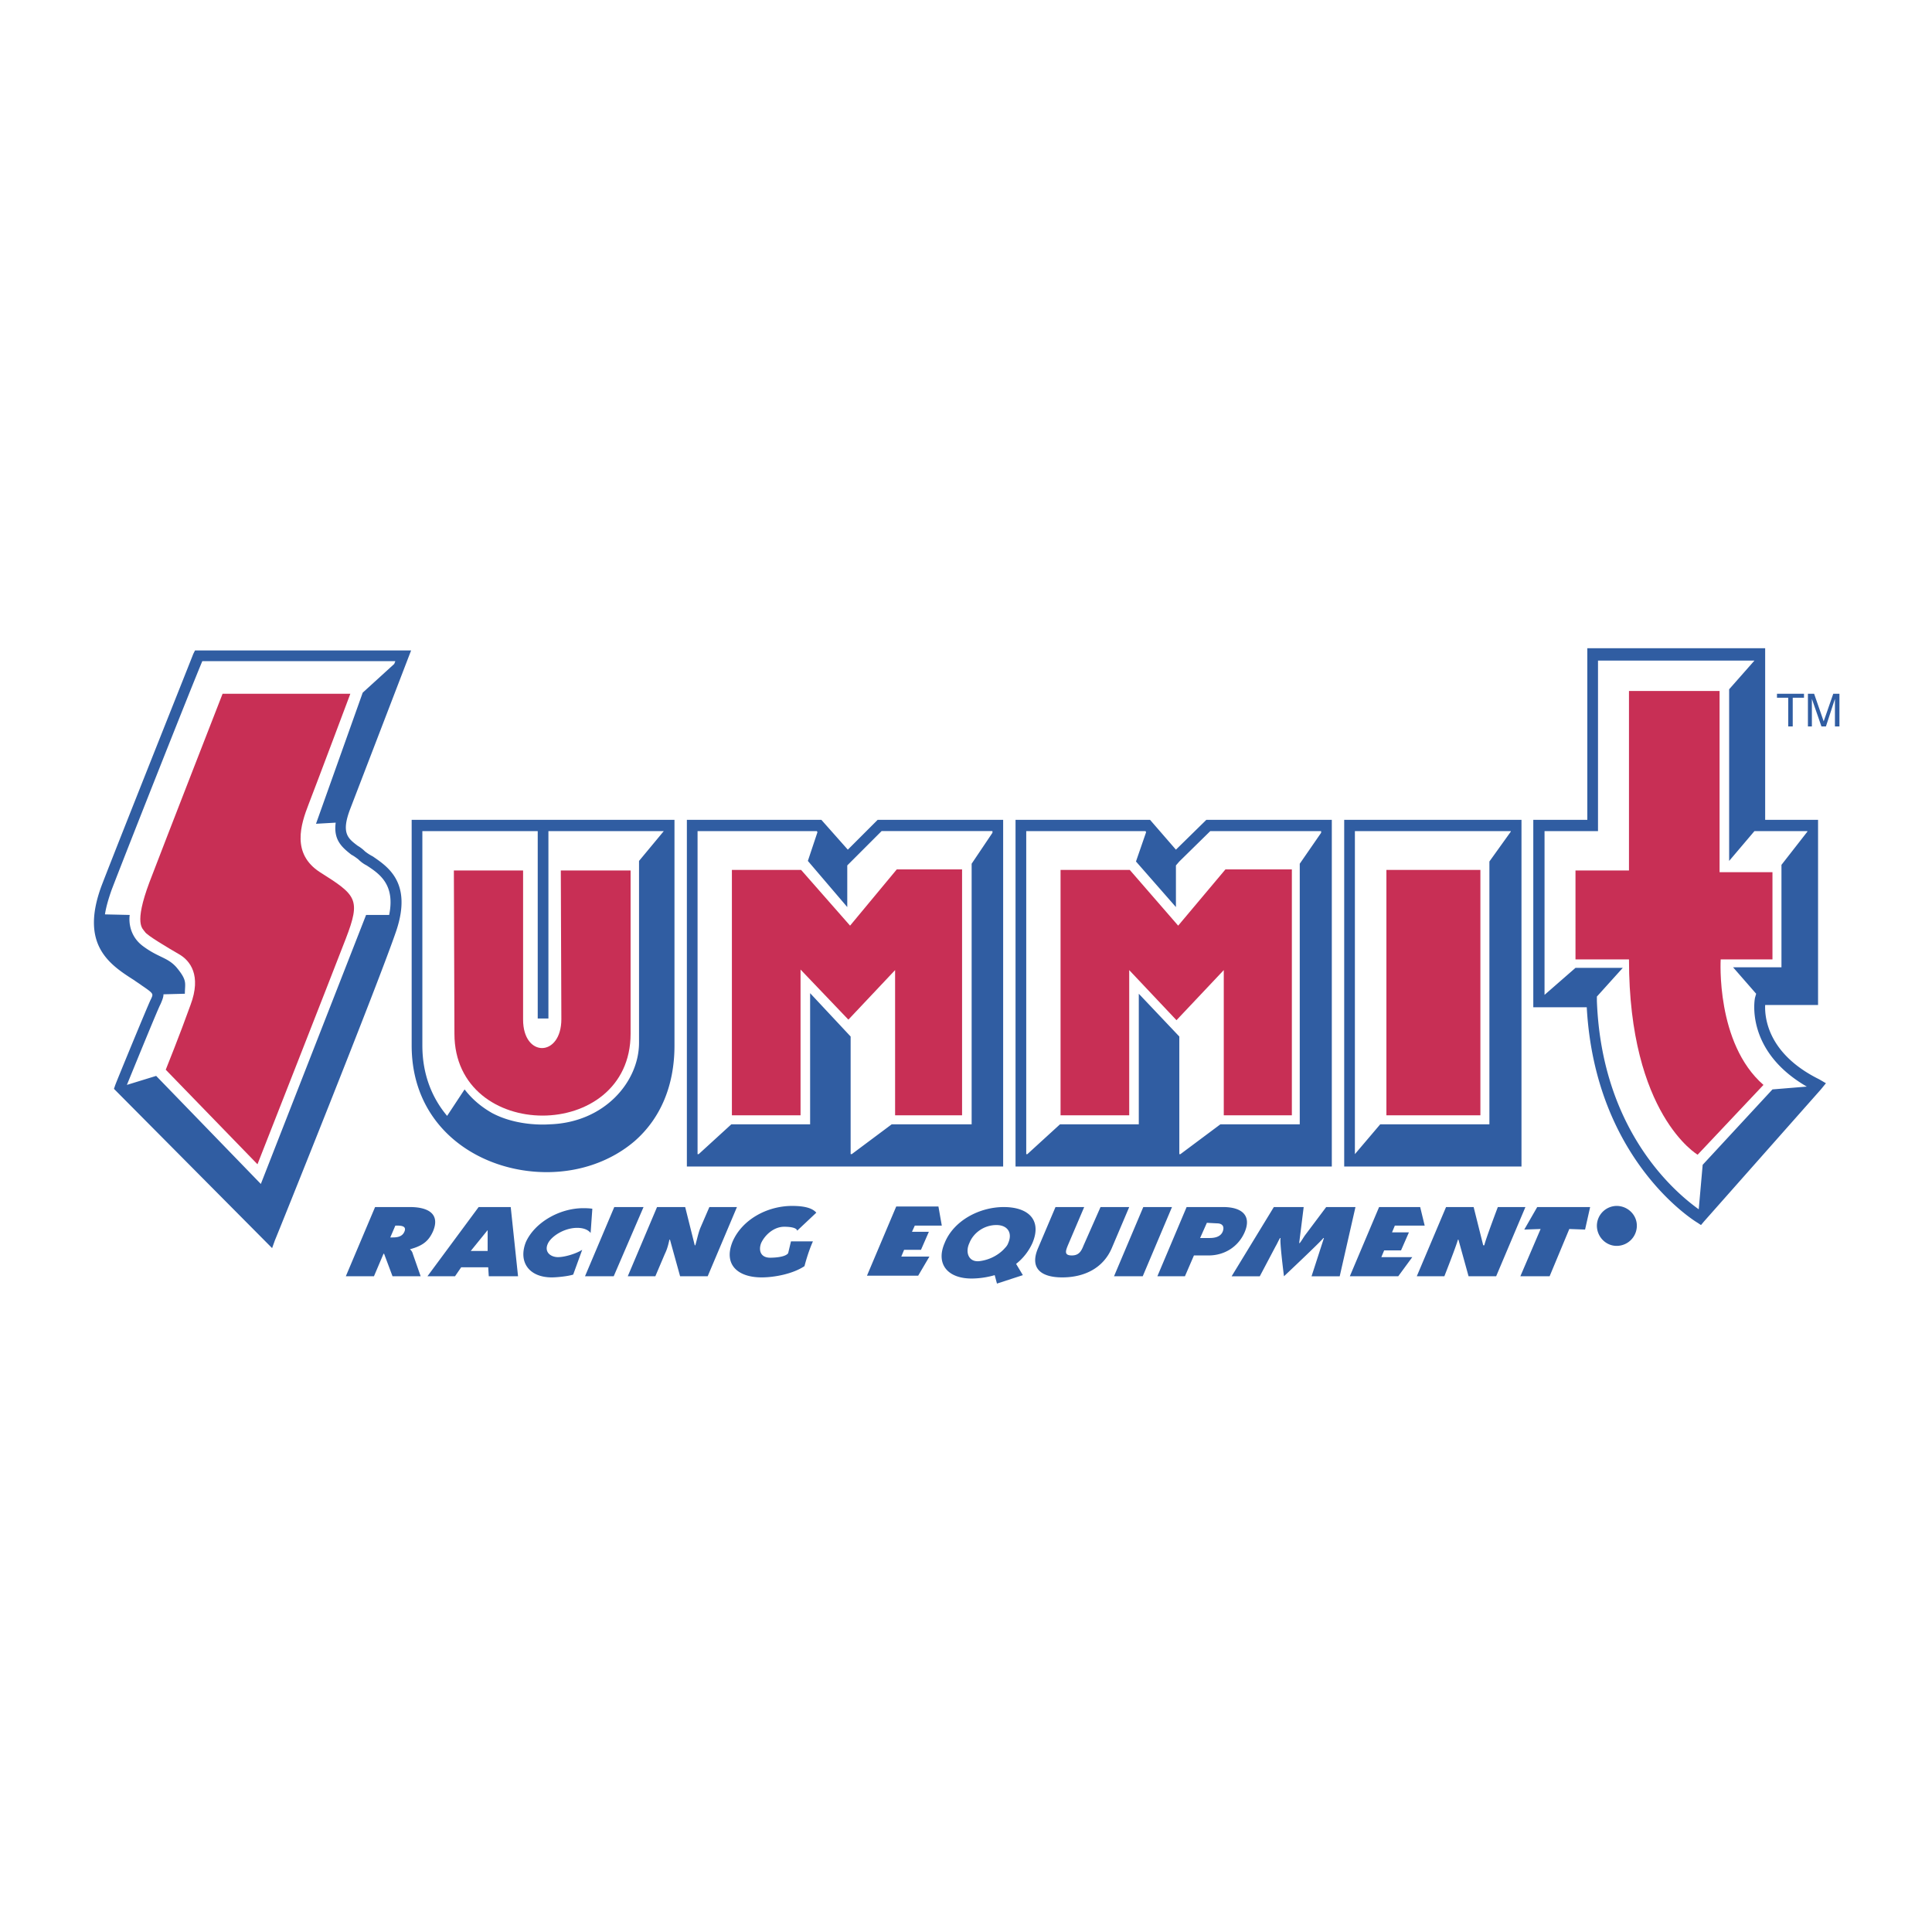 <svg xmlns="http://www.w3.org/2000/svg" width="2500" height="2500" viewBox="0 0 192.756 192.756"><g fill-rule="evenodd" clip-rule="evenodd"><path fill="#fff" d="M0 0h192.756v192.756H0V0z"/><path d="M79.085 119.416c-1.741 0-3.425.562-4.716 1.572l.056-.168a1.011 1.011 0 0 0-.056-.898.982.982 0 0 0-.786-.393h-2.751c-.393 0-.73.225-.842.561l-.449 1.066-.225-.953a.958.958 0 0 0-.898-.674h-2.807a.876.876 0 0 0-.674.336.874.874 0 0 0-.674-.336h-2.919c-.337 0-.674.225-.843.561l-.449 1.066.057-.449c0-.449-.225-.785-.618-.953-.112 0-.505-.17-1.235-.17-2.414 0-4.829 1.293-6.064 3.145l-.224-2.414c-.057-.449-.45-.785-.955-.785H47.81c-.281 0-.562.111-.73.336l-4.548 6.121-.28-.844c.729-.336 1.403-.898 1.853-1.965.505-1.178.281-1.965-.056-2.471-.506-.785-1.572-1.178-3.088-1.178H37.48c-.336 0-.674.225-.842.561l-2.919 6.906c-.113.281-.113.617.056.842a.966.966 0 0 0 .786.449h2.807c.393 0 .73-.225.842-.617l.112-.168.056.168c.113.338.505.617.842.617h2.808c.112 0 .225-.055.337-.111.112.057.225.057.337.057h2.751c.337 0 .618-.113.786-.395l.337-.449h1.348c0 .506.449.844.898.844h2.92c.225 0 .505-.113.674-.281.056-.113.112-.225.168-.281.674.449 1.516.674 2.527.674.393 0 1.685-.057 2.471-.281.056-.055.112-.055.168-.111a.798.798 0 0 0 .674.336h2.863c.281 0 .562-.168.73-.336.168.168.393.336.674.336h2.751c.393 0 .729-.225.842-.617l.449-1.01.281.898c.112.449.449.729.898.729h2.751c.393 0 .674-.225.842-.617l.618-1.404c.056.225.168.395.281.562.673 1.01 1.965 1.516 3.65 1.516 1.348 0 3.425-.281 4.829-1.234.168-.113.337-.338.337-.562.056 0 .337-1.291.786-2.303a1.007 1.007 0 0 0-.056-.896.976.976 0 0 0-.786-.395h-.337l1.292-1.291a.941.941 0 0 0 .112-1.234c-.563-.677-1.574-1.015-3.146-1.015zM161.287 119.584a2.86 2.86 0 0 0-1.74.619c0-.113-.057-.225-.168-.338a.803.803 0 0 0-.674-.336h-5.279a.714.714 0 0 0-.561.225c-.17-.17-.393-.225-.617-.225h-2.752c-.338 0-.73.225-.842.561-.057.225-.225.617-.449 1.123l-.225-1.01a.909.909 0 0 0-.898-.674h-2.752c-.393 0-.73.225-.842.561l-.562 1.291-.279-1.178a.96.96 0 0 0-.898-.674h-4.1c-.393 0-.73.225-.842.561l-1.012 2.357.395-1.795c.111-.281 0-.562-.17-.787-.168-.225-.449-.336-.729-.336h-2.92c-.281 0-.562.111-.73.336l-.617.842v-.168c.055-.225-.057-.506-.225-.73a.933.933 0 0 0-.674-.279h-2.977a.894.894 0 0 0-.785.449l-1.012 1.627c-.057-.393-.168-.674-.336-.898-.338-.561-1.18-1.178-2.92-1.178h-3.65c-.281 0-.561.111-.73.336-.168-.225-.449-.336-.729-.336h-2.863c-.281 0-.562.111-.73.336a.8.8 0 0 0-.674-.336h-2.92a.97.97 0 0 0-.787.449v-.057a.98.98 0 0 0-.785-.393h-2.863c-.393 0-.73.225-.842.561l-.562 1.236c-.057-.113-.111-.17-.168-.281-.617-.955-1.91-1.516-3.594-1.516-2.021 0-3.987.785-5.334 2.133l-.225-1.404c-.112-.449-.449-.785-.955-.785h-4.211c-.393 0-.73.225-.842.561l-2.92 6.906a.765.765 0 0 0 .057.844.899.899 0 0 0 .786.449h5.11c.281 0 .617-.17.786-.449l.787-1.404c.112.225.168.393.28.561.674 1.012 1.909 1.572 3.481 1.572a7.57 7.57 0 0 0 1.628-.168c.057.225.225.393.449.506.225.111.449.168.73.111l2.582-.842c.281-.111.506-.281.617-.561v-.17c.619.674 1.629.955 3.033.955 1.74 0 3.199-.449 4.322-1.404l-.055.057a.894.894 0 0 0 .111.842.895.895 0 0 0 .787.449h2.863c.279 0 .561-.168.73-.393.168.225.447.393.729.393h2.752c.393 0 .73-.225.842-.617l.674-1.459h.842c.787 0 1.572-.225 2.246-.562l-.73 1.236a.863.863 0 0 0 0 .898c.17.279.449.504.787.504h2.807c.338 0 .619-.225.787-.504l.617-1.18c.057.281.057.561.113.842.055.338.279.674.617.787.336.111.674 0 .955-.225.449-.449.896-.898 1.291-1.236l-.113.281c-.055.281-.055.617.17.842.168.225.449.393.729.393h2.752c.225 0 .393-.111.561-.168.113.057.281.168.506.168h4.828a.98.98 0 0 0 .787-.393l.168-.281c0 .113.057.17.113.225a.894.894 0 0 0 .785.449h2.752c.336 0 .674-.279.842-.617.111-.225.225-.617.393-1.066l.281.955a.946.946 0 0 0 .898.729h2.752c.393 0 .729-.225.842-.617l1.797-4.1c.055 0 .111.057.225.057l.168-.057-1.459 3.426c-.113.281-.113.617.055.842a.97.97 0 0 0 .787.449h2.863c.393 0 .73-.225.898-.617l1.74-4.1.898.057a.93.93 0 0 0 .674-.279c.393.953 1.404 1.627 2.471 1.627 1.516 0 2.752-1.18 2.752-2.695 0-1.462-1.236-2.698-2.752-2.698z" fill="#fff"/><path d="M183.521 68.489h-.617c-.336 0-.617.168-.73.505 0 0-.111.449-.225.73-.111-.281-.279-.73-.279-.73-.113-.337-.338-.505-.674-.505h-3.932v-3.818a.887.887 0 0 0-.898-.898h-17.742a.886.886 0 0 0-.898.898v16.227h-4.492a.717.717 0 0 0-.561.225c-.17-.168-.395-.225-.619-.225h-17.686c-.281 0-.449.056-.619.225-.168-.168-.393-.225-.617-.225H120.41c-.225 0-.504.056-.674.281l-.111.112-2.189 2.19-1.797-2.078-.168-.225a1.046 1.046 0 0 0-.674-.281h-13.42c-.281 0-.449.056-.619.225-.168-.168-.393-.225-.617-.225H87.62c-.225 0-.449.056-.617.281l-.169.112-2.19 2.19-1.796-2.078-.169-.225a.931.931 0 0 0-.674-.281h-13.42c-.225 0-.45.056-.618.225-.168-.168-.393-.225-.617-.225H41.128a.887.887 0 0 0-.898.898v5.222c-.73-1.179-1.797-1.853-2.471-2.302-.281-.168-.505-.337-.674-.449a37.773 37.773 0 0 0-.786-.618c-.842-.618-1.123-.787-.393-2.583l5.783-15.104.168-.505c.113-.112.169-.337.169-.561a.908.908 0 0 0-.786-.899H19.511a1 1 0 0 0-.898.562l-.113.339c-.056.168-7.468 18.753-9.152 23.189-2.527 6.569 1.179 8.929 3.594 10.499.224.17.449.338.674.506.168.113.393.225.561.393-.505 1.18-3.201 7.693-3.481 8.48l-.112.336c-.169.336-.057.73.168.955l.281.279 15.497 15.666c.225.225.505.281.842.225a.97.97 0 0 0 .674-.561l.281-.73c.112-.281 9.545-23.695 11.903-30.265v10.444c0 8.871 7.243 13.531 14.374 13.531 3.594 0 6.906-1.123 9.377-3.256 1.741-1.572 2.976-3.482 3.65-5.783v7.58c0 .504.449.953.955.953H100.142c.225 0 .449-.111.617-.225.17.113.338.225.619.225h31.555c.225 0 .449-.111.617-.225.17.113.338.225.619.225h17.686c.506 0 .955-.449.955-.953v-14.992c.057 0 .168.057.225.057h4.436c1.236 15.215 11.342 21.279 11.455 21.336l.336.225c.395.281.898.168 1.236-.168l.281-.338 11.621-13.195.562-.617a.972.972 0 0 0 .168-.785c-.057-.281-.225-.506-.506-.674l-.674-.338c-3.648-1.854-4.604-4.211-4.828-5.67h4.324a.889.889 0 0 0 .898-.898v-18.53a.888.888 0 0 0-.898-.898h-4.381V70.286c.057 0 .17.056.225.056h.393v2.134c0 .393.338.729.73.729h.449c.395 0 .73-.337.73-.729v-2.134h.057v2.134c0 .393.336.729.729.729h.395c.225 0 .336-.056.504-.168a.64.64 0 0 0 .449.168h.449c.17 0 .338-.056.449-.168a.64.64 0 0 0 .449.168h.449c.395 0 .73-.337.73-.729v-3.257a.743.743 0 0 0-.731-.73z" fill="#fff"/><path d="M161.287 123.908a1.628 1.628 0 1 1 0 0zm0 .393a2.012 2.012 0 0 0 2.021-2.021c0-1.066-.898-1.965-2.021-1.965a1.99 1.99 0 0 0-1.965 1.965c0 1.122.899 2.021 1.965 2.021z" fill="#305da2"/><path d="M161.793 122.447c.336 0 .561-.168.561-.561 0-.225-.057-.449-.225-.561-.168-.113-.449-.113-.617-.113h-1.01v2.135h.393v-.9h.449l.449.9h.504l-.504-.9zm-.898-.279v-.617h.506c.223 0 .561 0 .561.279 0 .281-.168.338-.449.338h-.618zM177.289 69.219h2.695v.393h-1.123v2.864h-.449v-2.864h-1.123v-.393zM183.072 72.476v-1.909-.842l-.898 2.751h-.449l-.953-2.751v2.751h-.395v-3.257h.619l.953 2.751.955-2.751h.617v3.257h-.449z" fill="#305da2"/><path d="M181.5 107.682c-5.109-2.527-5.445-6.121-5.389-7.412h5.277V81.796h-5.277V64.671h-17.744v17.125H152.977v18.698h5.334c.844 15.385 10.949 21.449 11.062 21.506l.336.223.281-.336 11.68-13.195.504-.617-.674-.393zm-22.178-7.805v-.449l2.582-2.864h-4.717l-3.088 2.694V82.919h5.334V65.906h15.609l-2.525 2.864v17.125l2.525-2.976h5.279v.056l-2.584 3.312v10.22h-4.828l2.303 2.639-.113.393c-.057.225-.955 5.334 5.166 8.871l-3.426.281-6.963 7.523-.393 4.438c-1.795-1.293-9.655-7.355-10.161-20.775zM40.735 65.625l.281-.729H19.455l-.168.336c-.056.168-7.468 18.753-9.152 23.133-2.19 5.896.786 7.861 3.256 9.433.225.168.505.336.73.506 1.235.842 1.179.842.955 1.348l-.056.111c-.393.842-3.425 8.199-3.537 8.535l-.113.336 15.778 15.891.281-.785c.112-.225 10.388-25.773 12.128-30.938 1.572-4.773-.898-6.345-2.358-7.356a4.683 4.683 0 0 1-.786-.505 3.64 3.64 0 0 0-.73-.561c-.955-.73-1.684-1.235-.73-3.706l5.782-15.049zm-5.671 19.653c.224.112.449.28.674.449.224.225.505.449.842.617 1.291.843 2.863 1.909 2.246 4.941h-2.302l-10.5 26.839-10.444-10.781-2.92.898c1.123-2.75 3.032-7.412 3.313-7.973l.056-.113c.168-.393.281-.674.281-.953l2.134-.057c0-1.066.281-1.291-.842-2.639-.898-1.011-1.797-.955-3.369-2.134-1.628-1.235-1.291-3.088-1.291-3.088l-2.471-.056c.112-.73.337-1.516.674-2.471 1.572-4.099 7.973-20.27 9.04-22.796h19.259l-.112.281-3.145 2.864-4.66 13.082 1.965-.112c-.224 1.686.561 2.416 1.572 3.202zM99.523 81.796H87.563l-.168.168-2.808 2.807-2.639-2.976H68.529v34.588h31.556V81.796h-.562zm-29.927 1.123H81.5l.056.112-.955 2.863 3.931 4.604v-4.155l.393-.393 3.032-3.032h11.061v.168l-2.077 3.088v25.998h-7.974l-3.986 2.975h-.113v-11.734l-4.042-4.324v13.084h-7.861l-3.256 2.975h-.113V82.919zM151.293 81.796h-17.182v34.588h17.688V81.796h-.506zm-16.115 1.123h15.553v.056l-2.133 2.976v26.222h-10.893l-2.527 2.975V82.919zM132.314 81.796h-11.959l-.17.168-2.863 2.807-2.582-2.976h-13.42v34.588h31.555V81.796h-.561zm-29.927 1.123h11.904l.055.112-1.01 2.92 3.986 4.548v-4.155l.338-.393 3.088-3.032h11.061v.168l-2.133 3.088v25.998h-7.918l-3.986 2.975h-.111v-11.734l-4.043-4.268v13.027h-7.861l-3.256 2.975h-.113V82.919h-.001zM66.789 81.796H41.072v22.516c0 8.254 6.794 12.633 13.476 12.633 3.369 0 6.458-1.123 8.759-3.088 2.639-2.303 3.986-5.615 3.986-9.545V81.796h-.504zm-24.65 22.516V82.919h11.51v18.698h1.067V82.919h11.511l-2.471 2.976v18.136c0 3.875-3.425 7.973-8.928 8.143-.056 0-3.088.279-5.727-1.123-1.685-.955-2.471-2.021-2.751-2.359l-1.741 2.639c-1.516-1.798-2.47-4.155-2.47-7.019zM37.422 120.428h3.481c1.797 0 3.032.672 2.302 2.414-.449 1.01-1.066 1.459-2.302 1.797.112.111.225.225.28.449l.787 2.246h-2.808l-.842-2.246h-.056l-.955 2.246h-2.807l2.92-6.906zm1.516 3.031h.225c.449 0 .955-.057 1.179-.562.225-.504-.168-.617-.674-.617h-.225l-.505 1.179zM45.396 127.334h-2.751l5.109-6.906h3.201l.73 6.906h-2.92l-.056-.898h-2.695l-.618.898zm3.256-2.527v-2.078l-1.685 2.078h1.685zM58.927 123.01c-.28-.336-.729-.506-1.347-.506-1.292 0-2.583.844-2.92 1.572-.393.842.281 1.348 1.011 1.348.674 0 1.797-.336 2.415-.73l-.898 2.471c-.505.17-1.628.281-2.134.281-2.302 0-3.369-1.572-2.583-3.537.898-1.965 3.369-3.369 5.728-3.369.618 0 .898.057.898.057l-.17 2.413zM61.286 120.428h2.92l-2.977 6.906h-2.863l2.92-6.906zM65.553 120.428h2.808l.954 3.816h.056c.168-.561.281-1.178.505-1.74l.898-2.076h2.751l-2.92 6.906h-2.751l-1.011-3.65h-.056c-.112.506-.225.955-.449 1.404l-.955 2.246h-2.751l2.921-6.906zM81.106 123.852c-.505 1.123-.842 2.471-.842 2.471-1.179.787-3.032 1.123-4.268 1.123-2.414 0-3.818-1.291-2.92-3.537.955-2.246 3.481-3.594 5.952-3.594 1.404 0 2.078.281 2.415.674l-1.909 1.797c-.056-.338-.842-.393-1.292-.393-1.011 0-1.909.785-2.302 1.627-.281.73-.056 1.461.898 1.461.449 0 1.516-.057 1.796-.449l.281-1.18h2.191zM89.417 120.371h4.21l.337 1.908H91.27l-.281.617h1.684l-.786 1.797h-1.684l-.281.674h2.807l-1.123 1.91h-5.109l2.92-6.906zM102.051 127.221l-2.584.842-.225-.842a8.44 8.44 0 0 1-2.301.338c-2.415 0-3.594-1.461-2.696-3.539.898-2.246 3.481-3.592 5.896-3.592 2.527 0 3.818 1.346 2.863 3.592a5.55 5.55 0 0 1-1.627 2.078l.674 1.123zm-1.797-2.696c.168-.168.279-.336.336-.506.449-1.01-.057-1.797-1.18-1.797-1.234 0-2.301.787-2.694 1.797-.449.955-.056 1.967 1.067 1.797 1.627-.224 2.471-1.291 2.471-1.291zM112.662 120.428l-1.74 4.098c-.842 1.965-2.695 2.92-4.941 2.92-2.189 0-3.256-.955-2.414-2.92l1.74-4.098h2.863l-1.627 3.816c-.227.562-.395 1.012.393 1.012.729 0 .953-.449 1.178-1.012l1.686-3.816h2.862zM114.066 120.428h2.864l-2.92 6.906h-2.864l2.92-6.906zM118.389 120.428h3.65c1.854 0 2.863.842 2.133 2.525-.617 1.404-1.965 2.303-3.592 2.303h-1.461l-.898 2.078h-2.75l2.918-6.906zm1.347 3.088h.955c.506 0 1.066-.113 1.291-.619.225-.561-.055-.842-.561-.842L120.41 122l-.674 1.516zM127.092 120.428h2.977l-.449 3.592h.057c.225-.279.393-.617.617-.898l2.021-2.693h2.92l-1.572 6.906h-2.809l1.236-3.818h-.057c-.168.279-3.93 3.818-3.93 3.818s-.449-3.482-.338-3.818h-.055c-.17.279-.281.561-.449.842l-1.572 2.977h-2.809l4.212-6.908zM137.592 120.428h4.099l.45 1.851h-2.977l-.281.674h1.685l-.787 1.797h-1.683l-.282.674h3.088l-1.402 1.91h-4.83l2.92-6.906zM144.273 120.428h2.752l.955 3.816h.111c.113-.561 1.348-3.816 1.348-3.816h2.752l-2.92 6.906h-2.752l-1.01-3.65h-.057c-.111.506-1.348 3.65-1.348 3.65h-2.752l2.921-6.906zM153.369 120.428h5.279l-.505 2.246-1.573-.057-1.965 4.717h-2.919l2.021-4.717-1.629.057 1.291-2.246z" fill="#305da2"/><path d="M22.206 69.219h12.746s-3.369 8.983-4.155 11.005-1.741 4.941 1.123 6.794c3.649 2.302 4.099 2.695 2.583 6.626-1.404 3.649-8.815 22.516-8.815 22.516l-9.152-9.434s1.404-3.48 2.47-6.457c1.123-2.977-.056-4.436-1.123-5.054-1.067-.618-3.257-1.909-3.425-2.246-.225-.337-1.123-.73.449-4.941 1.628-4.266 7.299-18.809 7.299-18.809zM162.523 68.938h9.039v18.08h5.277v8.703h-5.166s-.504 8.367 4.268 12.521l-6.568 6.963s-6.85-3.986-6.85-19.484h-5.336V86.85h5.336V68.938zM73.021 111.387V86.793h6.906l4.885 5.559 4.661-5.614h6.513v24.537h-6.682V96.787l-4.66 4.942-4.773-4.997v14.543h-6.85v.112zM138.322 86.793h9.377v24.482h-9.377V86.793zM105.812 111.387V86.793h6.907l4.828 5.559 4.717-5.614h6.625v24.537h-6.793V96.787l-4.717 4.998-4.717-4.998v14.488h-6.85v.112zM45.283 86.85h6.906v14.879c0 3.818 3.818 3.764 3.818-.055l-.055-14.824h6.962v16.283c0 10.893-17.575 10.893-17.575 0l-.056-16.283z" fill="#c82f55"/></g></svg>